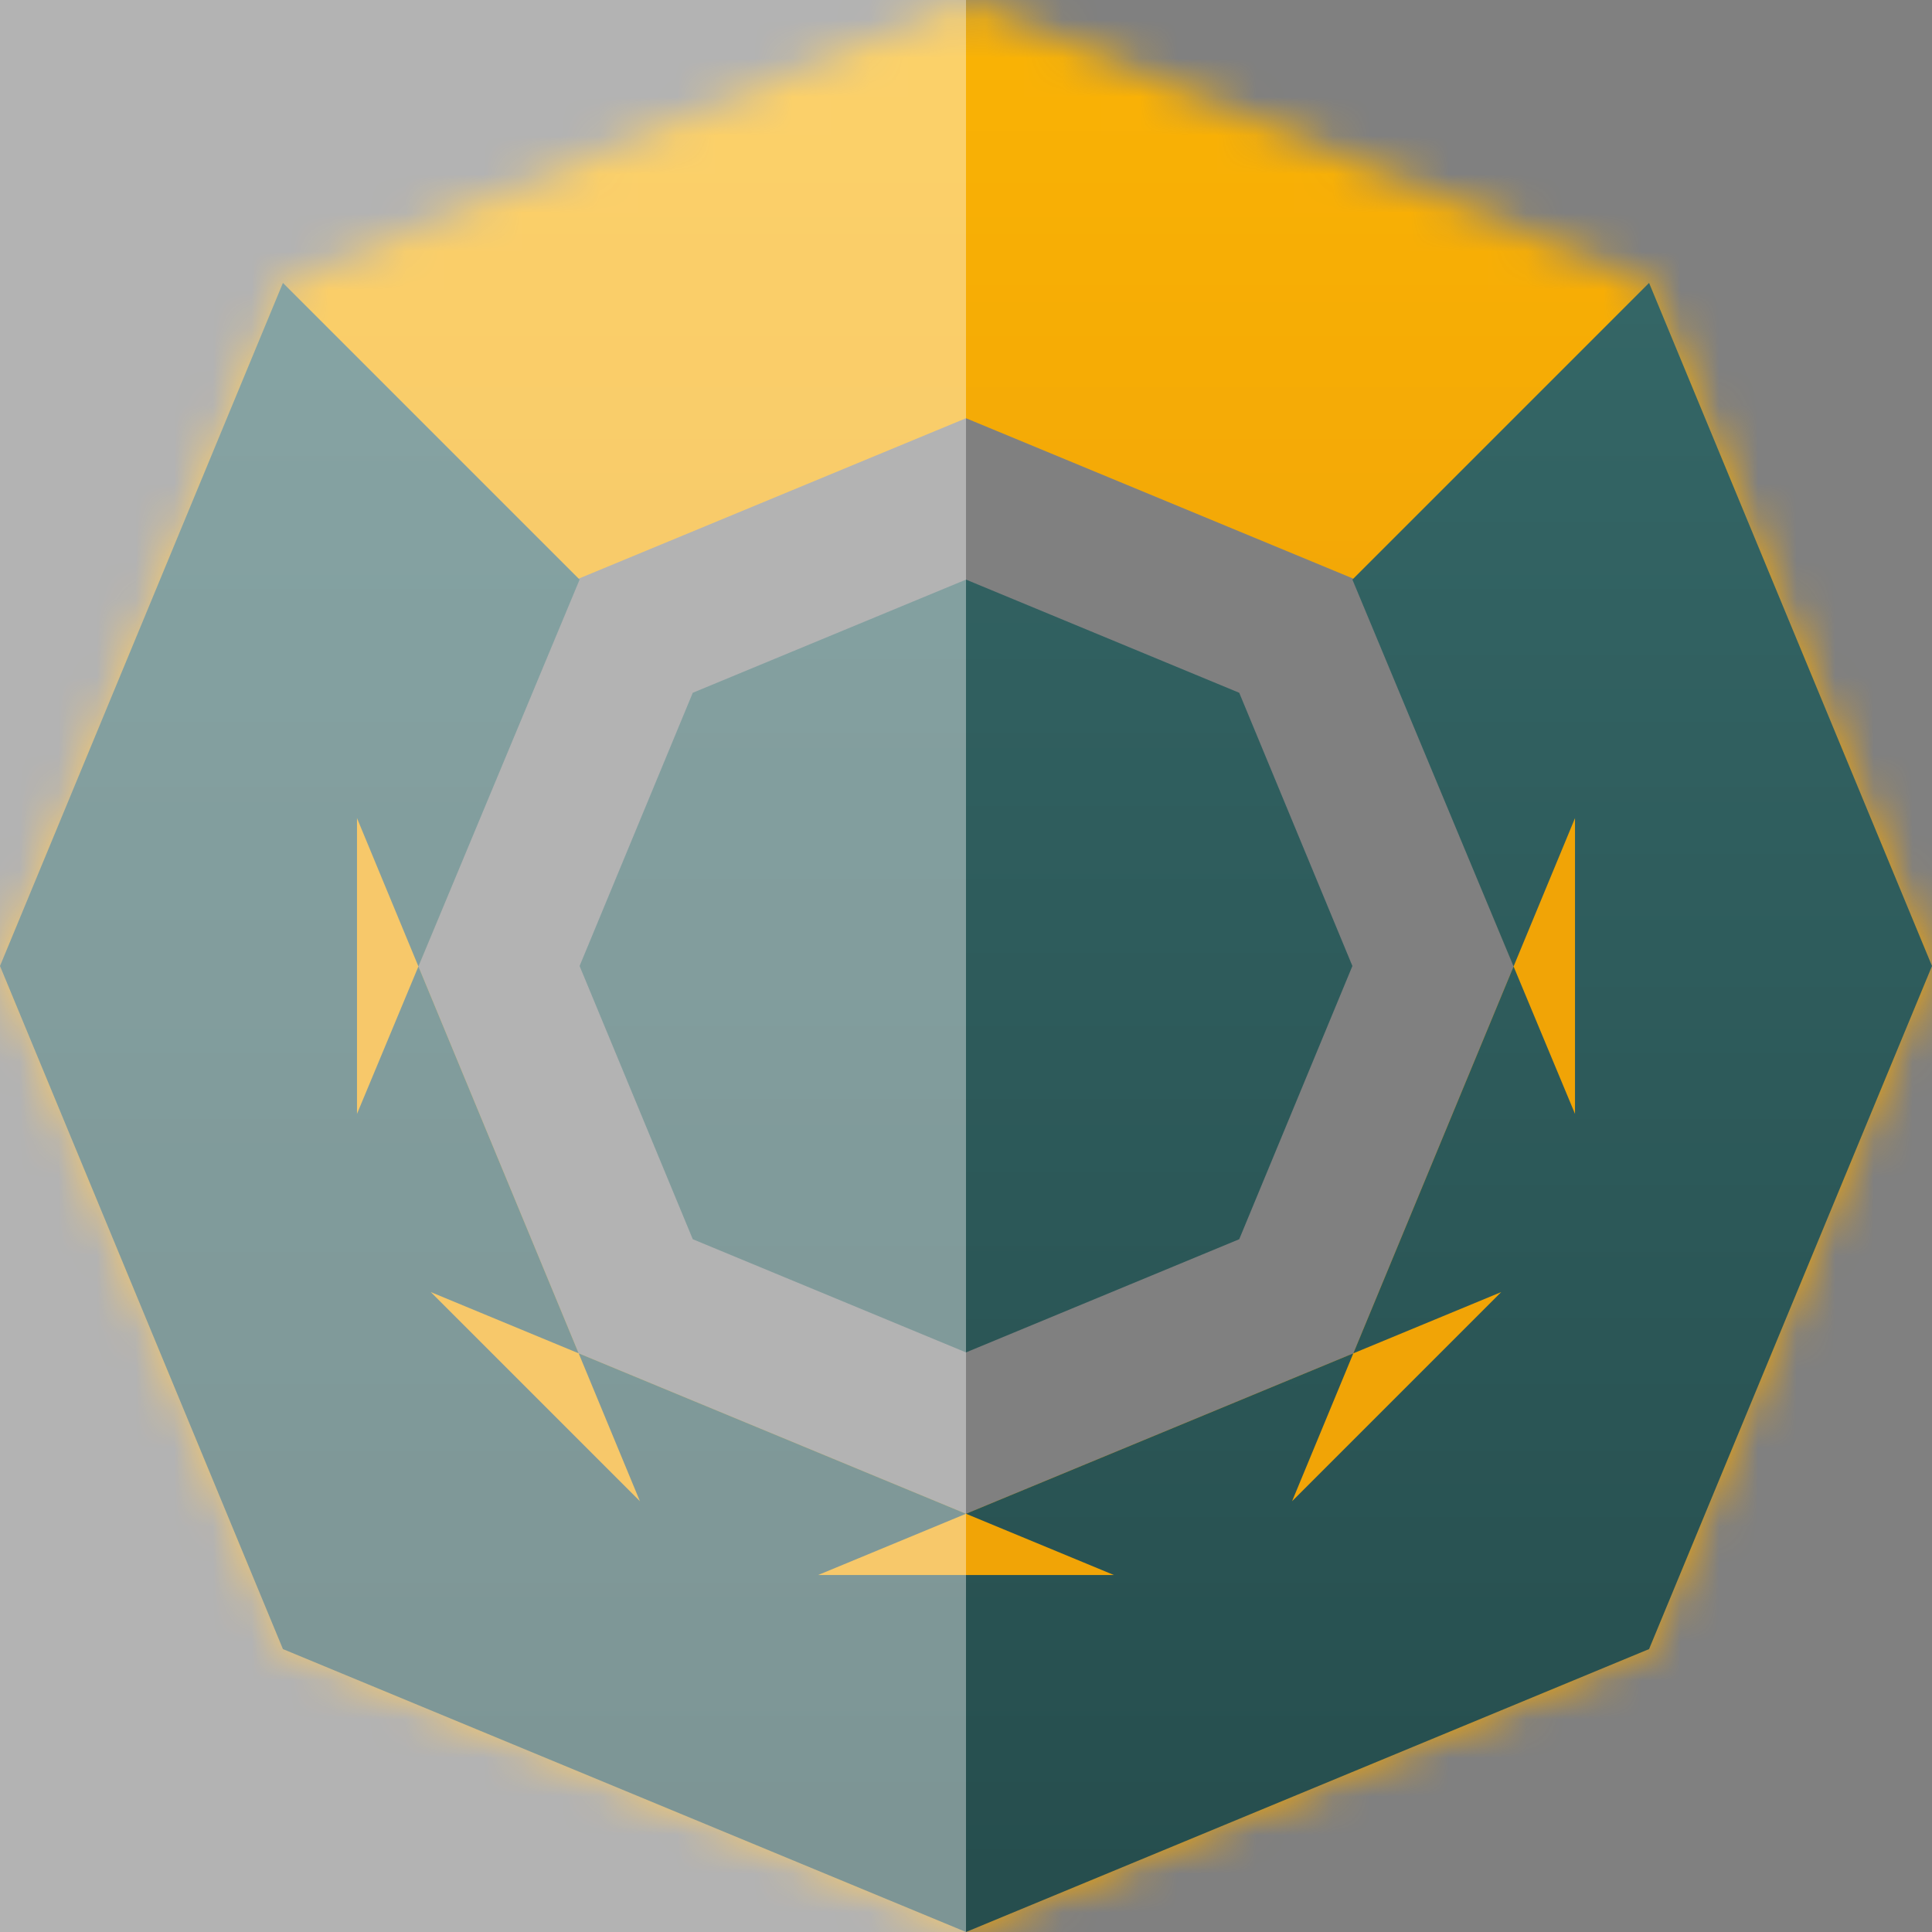 <?xml version="1.0" encoding="UTF-8" standalone="no"?>
<svg width="50px" height="50px" viewBox="0 0 50 50" version="1.1" xmlns="http://www.w3.org/2000/svg" xmlns:xlink="http://www.w3.org/1999/xlink">
    <rect x="0" y="0" width="50" height="50" fill="#808080" stroke="none"/>
    <!-- Generator: Sketch 41 (35326) - http://www.bohemiancoding.com/sketch -->
    <title>KMD</title>
    <desc>Created with Sketch.</desc>
    <defs>
        <linearGradient x1="50%" y1="0.607%" x2="50%" y2="39.992%" id="linearGradient-1">
            <stop stop-color="#FAB305" offset="0%"></stop>
            <stop stop-color="#F1A406" offset="100%"></stop>
        </linearGradient>
        <polygon id="path-2" points="25 50 7.322 42.678 0 25 7.322 7.322 25 0 42.678 7.322 50 25 42.678 42.678"></polygon>
        <mask id="mask-3" maskContentUnits="userSpaceOnUse" maskUnits="objectBoundingBox" x="0" y="0" width="50" height="50" fill="white">
            <use xlink:href="#path-2"></use>
        </mask>
        <linearGradient x1="50%" y1="0%" x2="50%" y2="100%" id="linearGradient-4">
            <stop stop-color="#346666" offset="0%"></stop>
            <stop stop-color="#264E4E" offset="97.387%"></stop>
        </linearGradient>
        <linearGradient x1="50%" y1="-52.057%" x2="50%" y2="177.232%" id="linearGradient-5">
            <stop stop-color="#346666" offset="0%"></stop>
            <stop stop-color="#264E4E" offset="100%"></stop>
        </linearGradient>
    </defs>
    <g id="Page-1" stroke="none" stroke-width="1" fill="none" fill-rule="evenodd">
        <g id="KMD">
            <g>
                <use id="Star" stroke="url(#linearGradient-1)" mask="url(#mask-3)" stroke-width="20" xlink:href="#path-2"></use>
                <polygon id="Star" fill="url(#linearGradient-4)" points="7.322 7.322 0 25 7.322 42.678 25 50 42.678 42.678 50 25 42.678 7.322 35 15 40.761 28.827 40.761 21.173 33.439 38.851 38.851 33.439 21.173 40.761 28.827 40.761 11.149 33.439 16.561 38.851 9.239 21.173 9.239 28.827 15 15"></polygon>
                <polygon id="Star" fill="url(#linearGradient-5)" points="25 35 17.929 32.071 15 25 17.929 17.929 25 15 32.071 17.929 35 25 32.071 32.071"></polygon>
                <rect id="Rectangle-5" fill="#FFFFFF" opacity="0.4" style="mix-blend-mode: soft-light;" x="0" y="0" width="25" height="50"></rect>
            </g>
        </g>
    </g>
</svg>